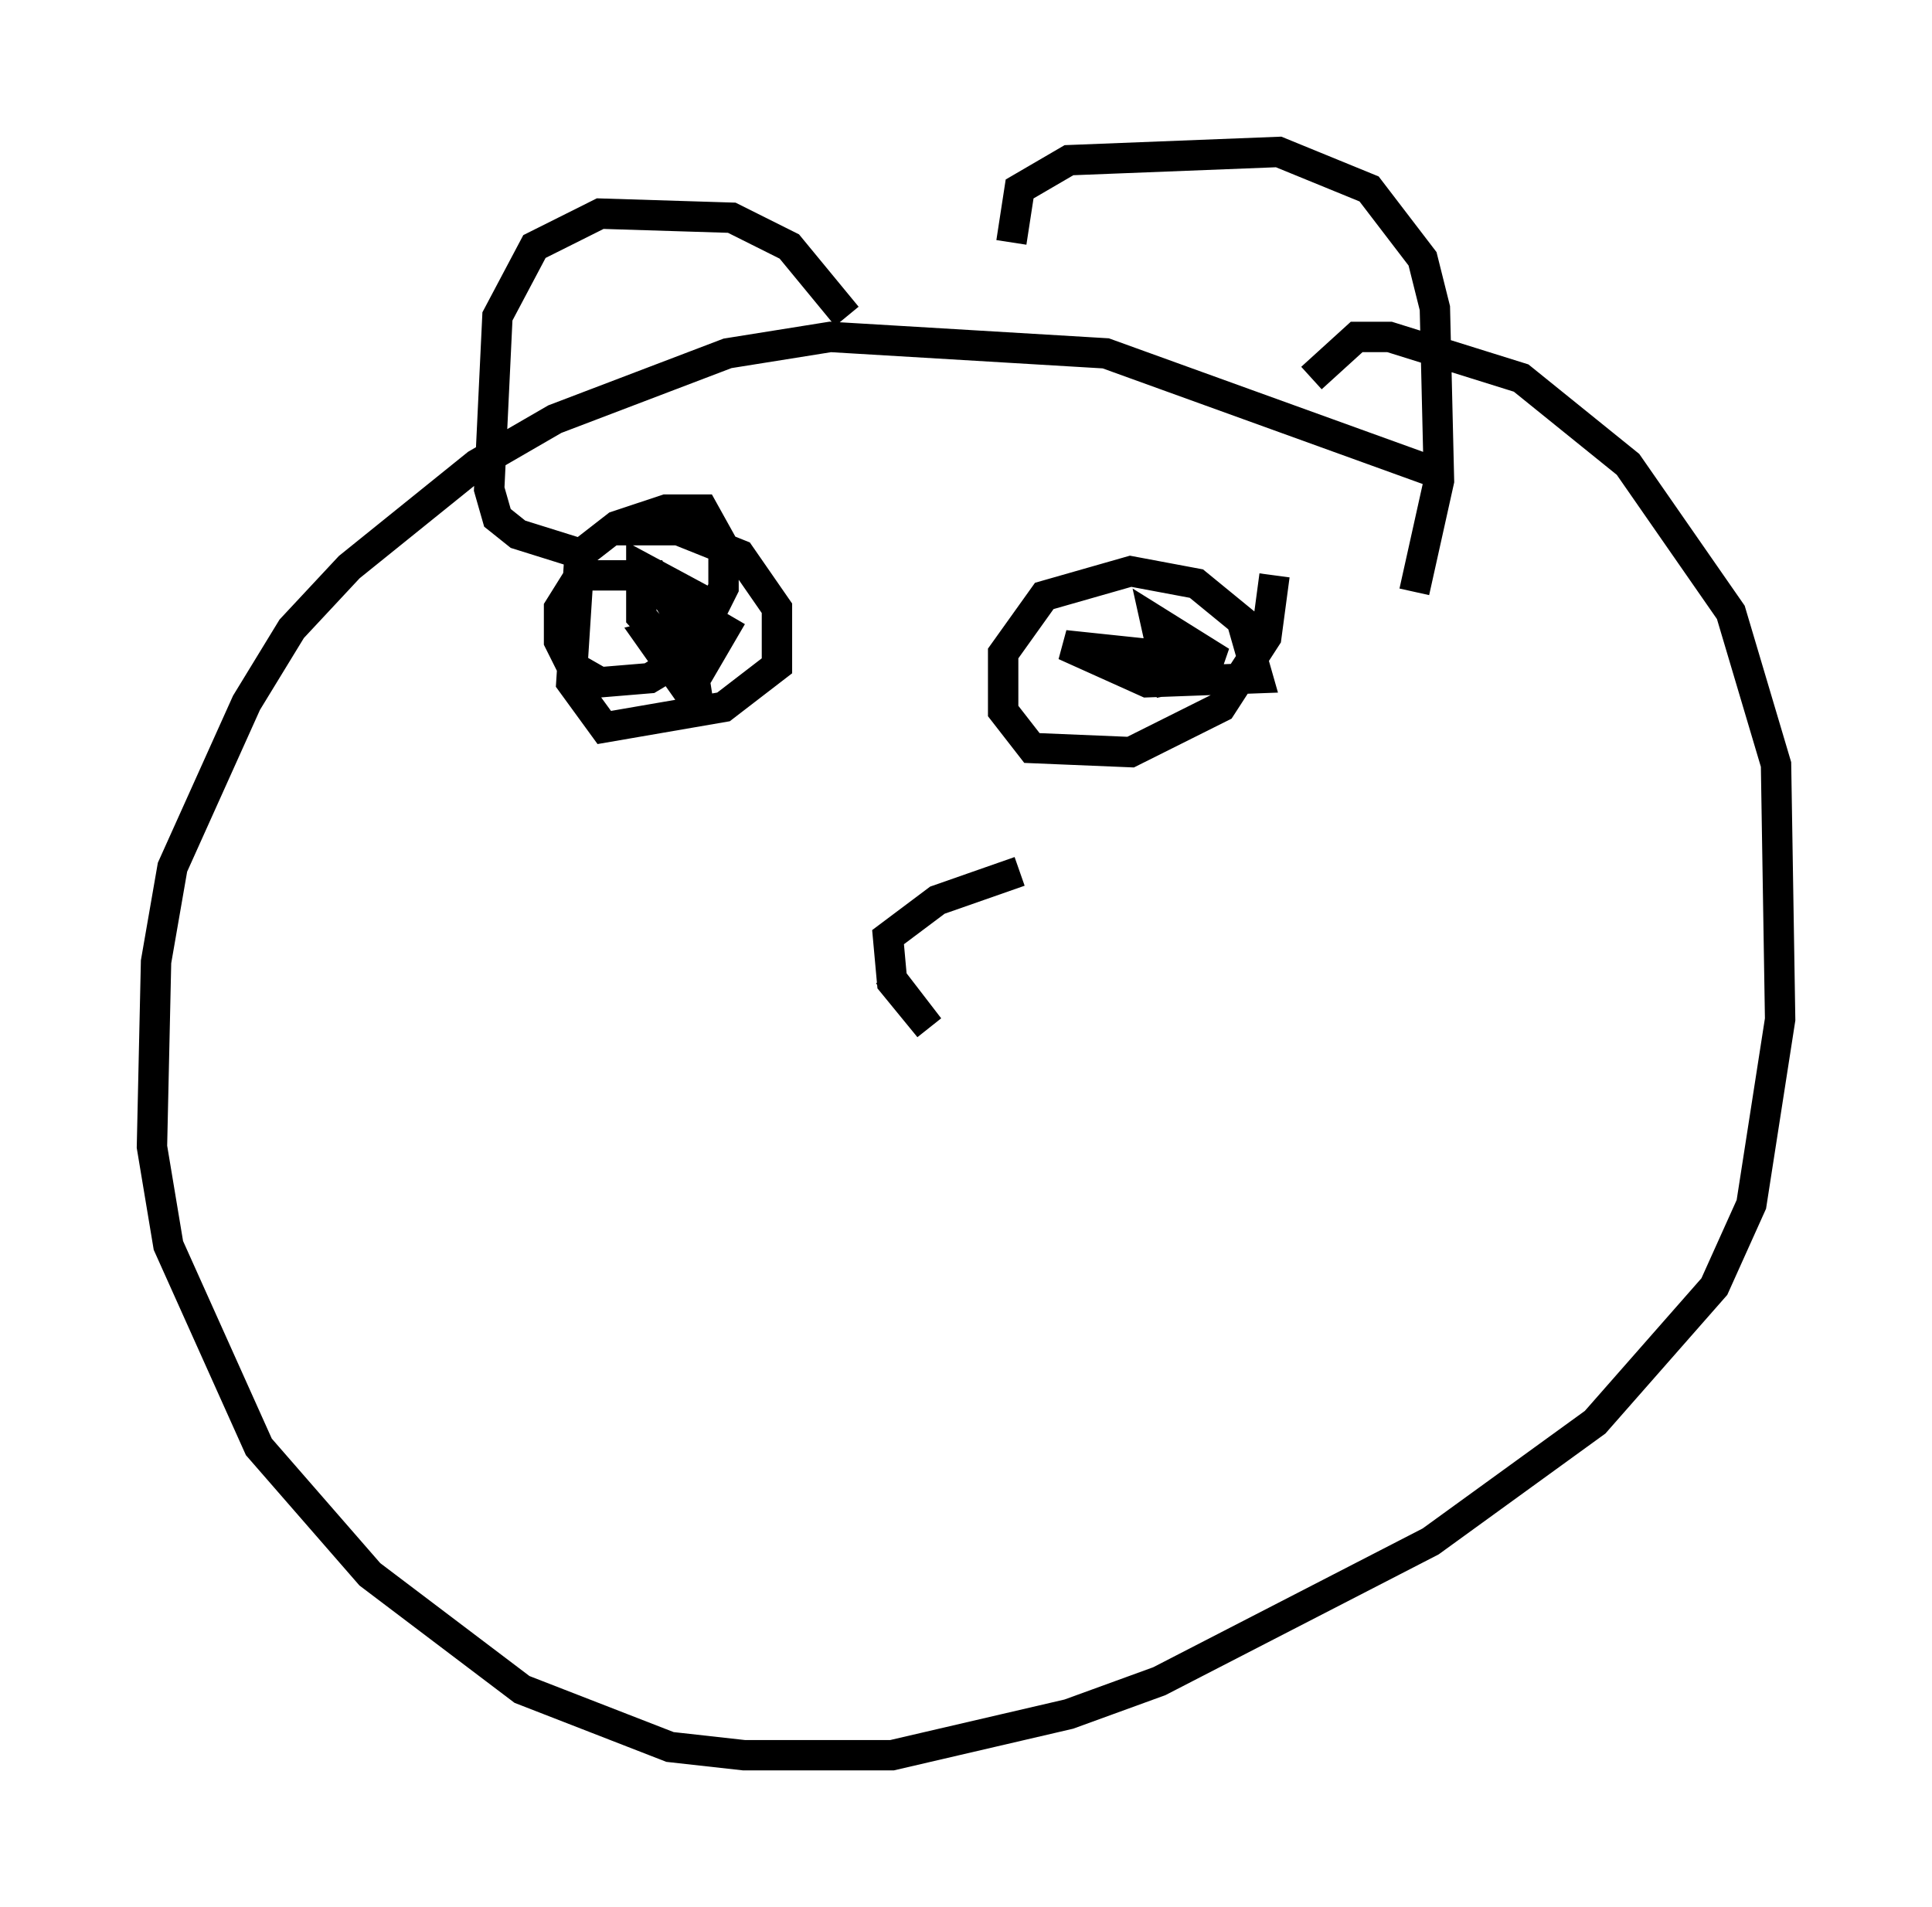 <?xml version="1.0" encoding="utf-8" ?>
<svg baseProfile="full" height="62.773" version="1.1" width="63.585" xmlns="http://www.w3.org/2000/svg" xmlns:ev="http://www.w3.org/2001/xml-events" xmlns:xlink="http://www.w3.org/1999/xlink"><defs /><rect fill="white" height="62.773" width="63.585" x="0" y="0" /><path d="M53.037, 18.396 m-5.413, -2.706 l-11.231, -4.059 -9.066, -0.541 l-3.383, 0.541 -5.683, 2.165 l-2.571, 1.488 -4.195, 3.383 l-1.894, 2.03 -1.488, 2.436 l-2.436, 5.413 -0.541, 3.112 l-0.135, 6.089 0.541, 3.248 l2.977, 6.631 3.654, 4.195 l5.007, 3.789 4.871, 1.894 l2.436, 0.271 4.871, 0.0 l5.819, -1.353 2.977, -1.083 l8.931, -4.601 5.413, -3.924 l3.924, -4.465 1.218, -2.706 l0.947, -6.089 -0.135, -8.39 l-1.488, -5.007 -3.383, -4.871 l-3.518, -2.842 -4.33, -1.353 l-1.083, 0.0 -1.488, 1.353 m-24.357, 7.172 l0.0, 0.0 m1.218, -2.165 l2.3, 0.0 2.03, 0.812 l1.218, 1.759 0.0, 1.894 l-1.759, 1.353 -3.924, 0.677 l-1.083, -1.488 0.271, -4.195 l1.218, -0.947 1.624, -0.541 l1.218, 0.0 0.677, 1.218 l0.0, 1.353 -1.083, 2.165 l-1.353, 0.812 -1.624, 0.135 l-0.947, -0.541 -0.406, -0.812 l0.0, -1.083 0.677, -1.083 l2.436, 0.0 1.083, 1.759 l0.406, 2.571 -1.624, -2.3 l1.624, -0.406 -0.135, -0.947 l-1.759, -0.947 0.0, 1.624 l1.353, 1.488 0.677, 0.135 l0.947, -1.624 m17.862, -1.353 l-0.271, 2.03 -1.488, 2.3 l-2.977, 1.488 -3.248, -0.135 l-0.947, -1.218 0.0, -1.894 l1.353, -1.894 2.842, -0.812 l2.165, 0.406 1.488, 1.218 l0.541, 1.894 -3.654, 0.135 l-2.706, -1.218 5.142, 0.541 l-2.165, -1.353 0.541, 2.436 m-10.69, -12.449 l-1.894, -2.3 -1.894, -0.947 l-4.33, -0.135 -2.165, 1.083 l-1.218, 2.3 -0.271, 5.683 l0.271, 0.947 0.677, 0.541 l2.165, 0.677 m14.073, -10.284 l0.271, -1.759 1.624, -0.947 l6.901, -0.271 2.977, 1.218 l1.759, 2.3 0.406, 1.624 l0.135, 5.683 -0.812, 3.654 m-12.99, 9.202 l-2.706, 0.947 -1.624, 1.218 l0.135, 1.488 1.218, 1.488 l-1.353, -1.759 " fill="none" stroke="black" stroke-width="1" /></svg>
